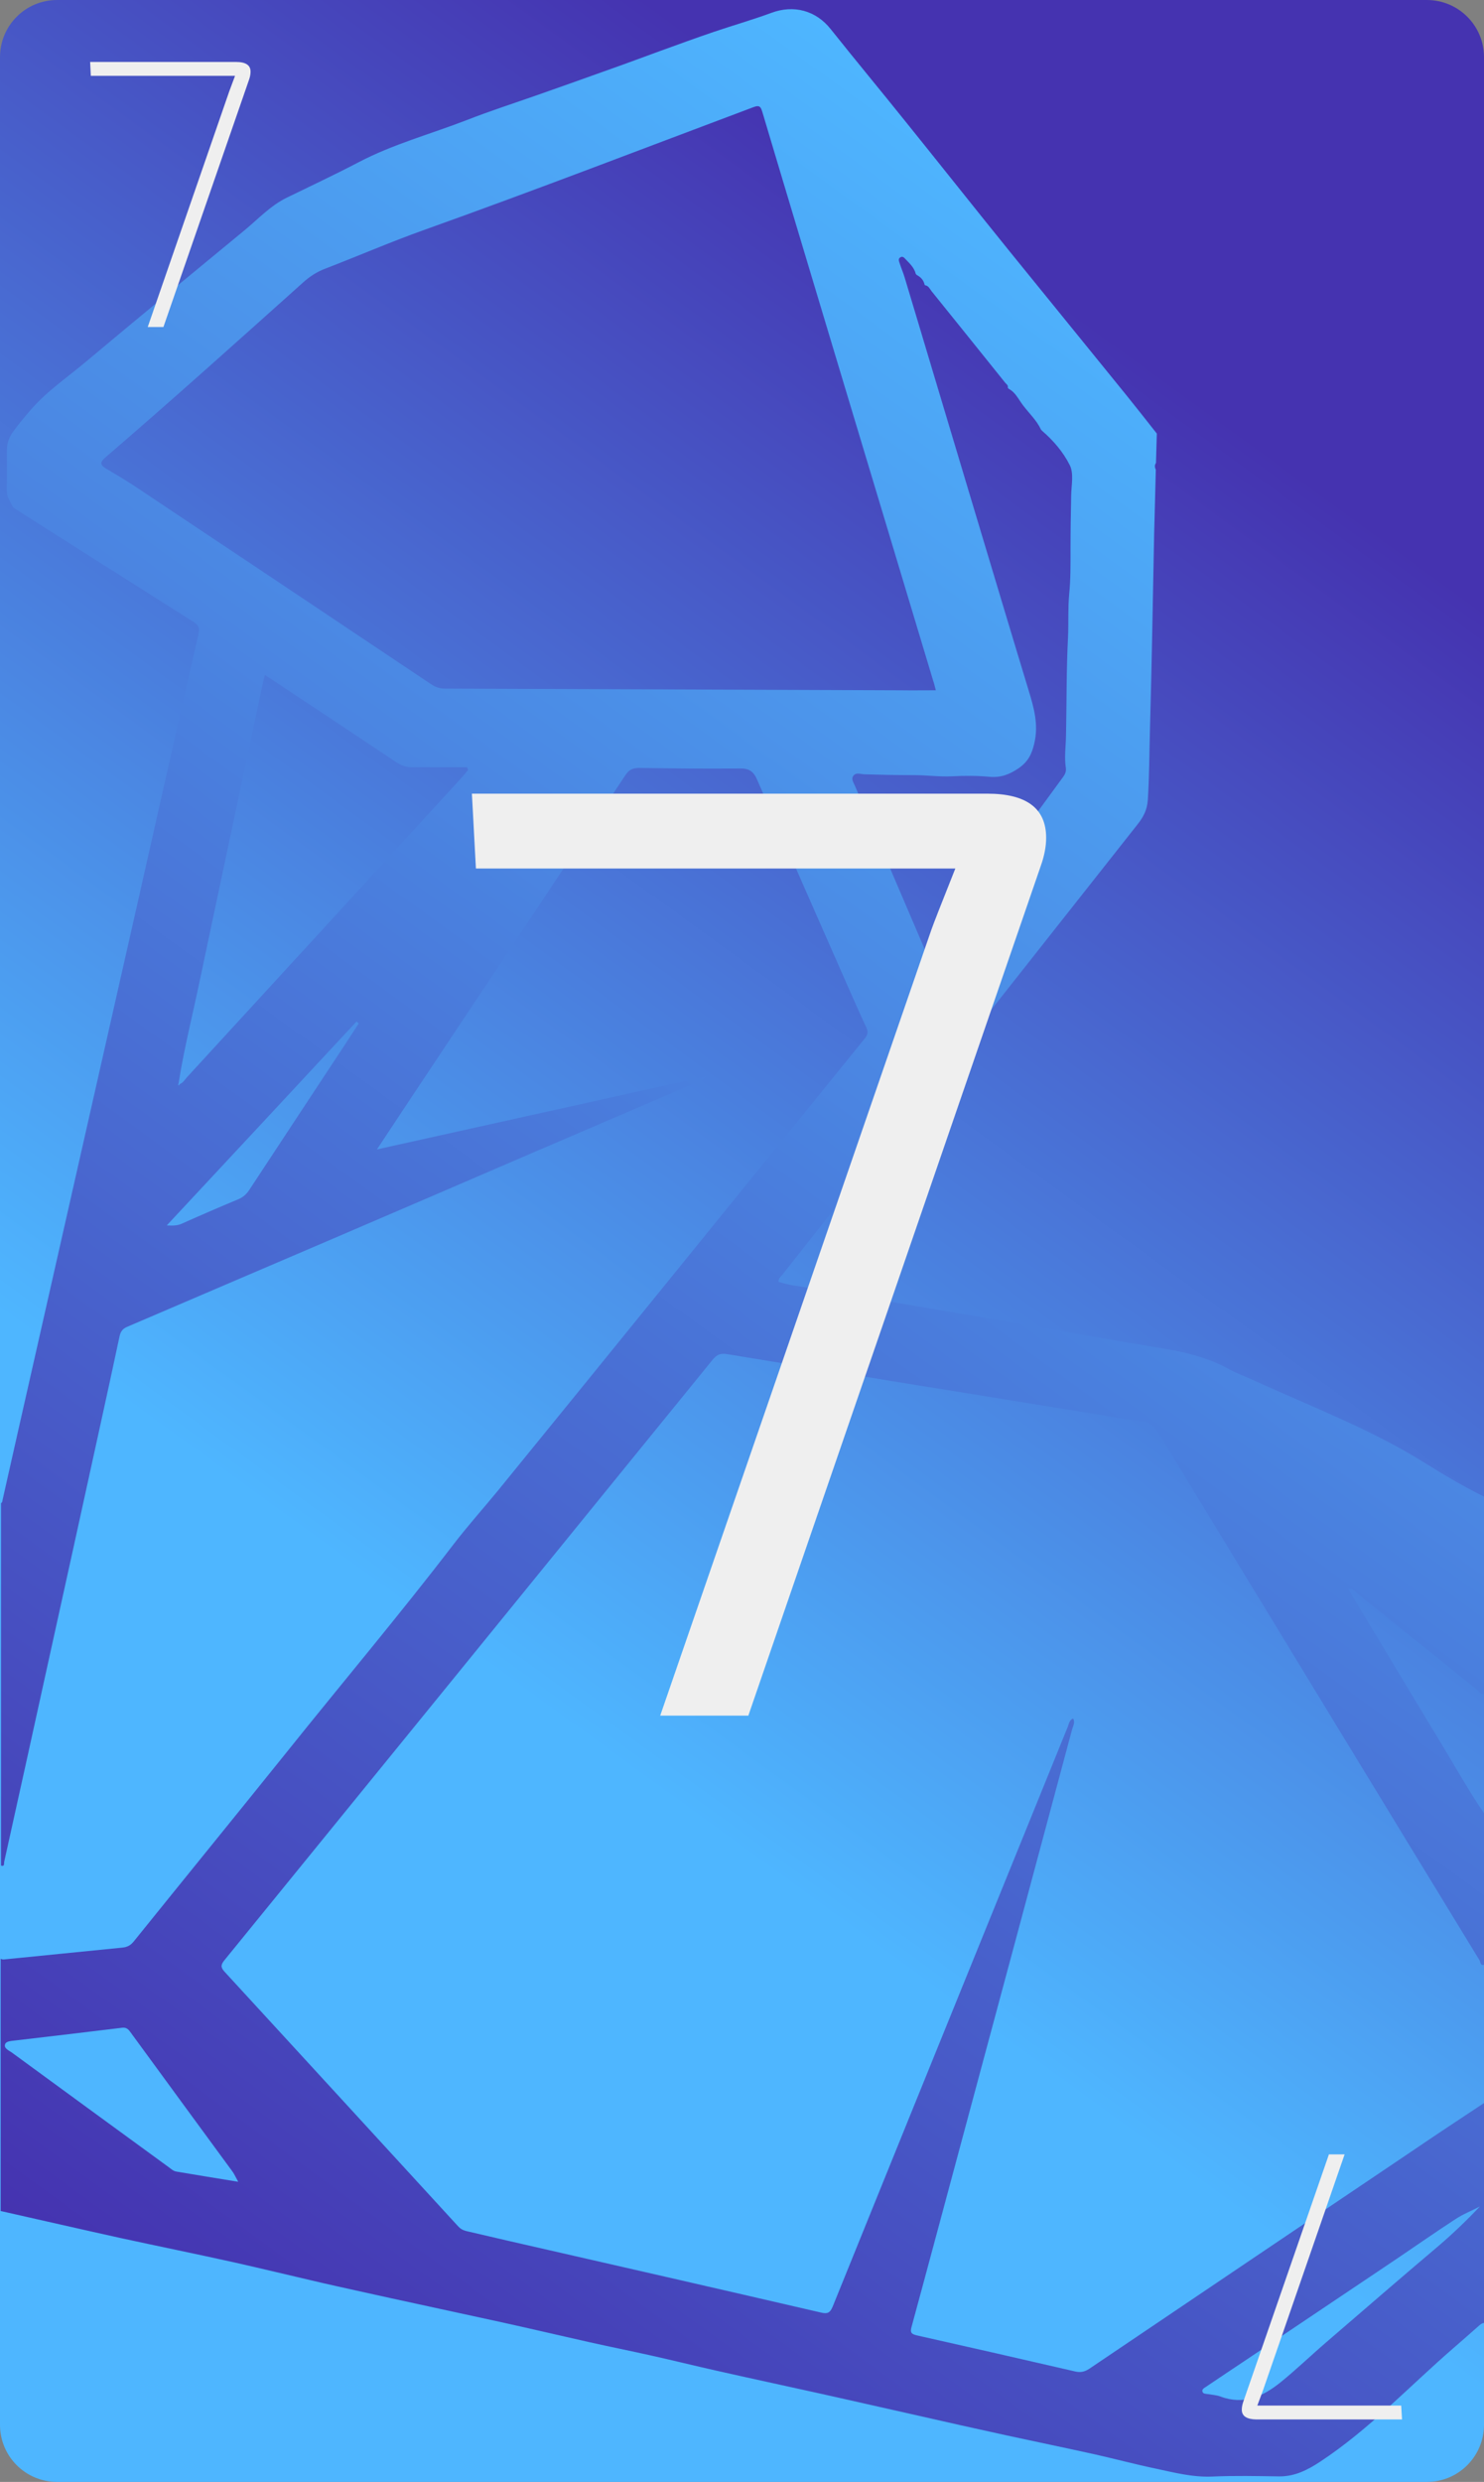 <?xml version="1.0" encoding="utf-8"?>
<!-- Generator: Adobe Illustrator 25.3.1, SVG Export Plug-In . SVG Version: 6.00 Build 0)  -->
<svg version="1.1" id="Calque_1" xmlns="http://www.w3.org/2000/svg" xmlns:xlink="http://www.w3.org/1999/xlink" x="0px" y="0px"
	 viewBox="0 0 889 1486" style="enable-background:new 0 0 889 1486;" xml:space="preserve">
<rect x="0" y="0" width="889" height="1486" fill="#808080" stroke="none"/>
<style type="text/css">
	.st0{fill:url(#SVGID_1_);}
	.st1{fill:url(#SVGID_2_);}
	.st2{enable-background:new    ;}
	.st3{fill:#EFEFEF;}
</style>
<g>
	
		<linearGradient id="SVGID_1_" gradientUnits="userSpaceOnUse" x1="270.34" y1="503.3" x2="778.355" y2="1202.523" gradientTransform="matrix(1 0 0 -1 0 1486)">
		<stop  offset="0" style="stop-color:#4EB6FF"/>
		<stop  offset="1" style="stop-color:#4533B0"/>
	</linearGradient>
	<path class="st0" d="M854.8,1486H34.2c-18.9,0-34.2-15.3-34.2-34.2V34.2C0,15.3,15.3,0,34.2,0h820.5c19,0,34.3,15.3,34.3,34.2
		v1417.5C889,1470.7,873.7,1486,854.8,1486z"/>
</g>
<linearGradient id="SVGID_2_" gradientUnits="userSpaceOnUse" x1="56.43" y1="121.492" x2="850.183" y2="1213.999" gradientTransform="matrix(1 0 0 -1 0 1486)">
	<stop  offset="0" style="stop-color:#4533B0"/>
	<stop  offset="1" style="stop-color:#4EB6FF"/>
</linearGradient>
<path class="st1" d="M889.4,1258.9c0,44,0,88,0,132c-1.3-0.2-2.2,0.6-3.1,1.3c-5.1,4.5-10.2,9-15.4,13.5
	c-26.5,22.9-50.5,48.7-79.9,68.1c-7.6,5-15.3,9-24.8,8.9c-13.3-0.2-26.7-0.5-40,0.1c-11.7,0.5-22.8-2.4-34-4.8
	c-12-2.5-23.9-5.7-35.9-8.4c-17.5-3.9-35.1-7.5-52.6-11.3c-18.8-4.1-37.6-8.3-56.4-12.6c-19.4-4.3-38.8-8.8-58.3-13.1
	c-19.9-4.4-39.9-8.7-59.8-13.2c-13-2.9-25.8-6.1-38.8-9c-12.5-2.8-25-5.3-37.5-8.1c-17.4-3.9-34.7-8-52-11.8
	c-22.4-4.9-44.8-9.7-67.2-14.6c-13.9-3.1-27.9-6.1-41.8-9.3c-17.3-4-34.5-8.2-51.9-12.1c-22.5-5-45.2-9.6-67.7-14.5
	c-24-5.3-47.9-10.8-71.9-16.2c0-50.3,0-100.7,0-151c0.6,0.2,1.2,0.5,1.8,0.4c23.7-2.3,47.4-4.8,71.1-7.1c3.1-0.3,5.1-1.5,7-3.9
	c30.3-37.6,60.8-75,91.1-112.7c33.4-41.7,67.9-82.6,100.4-125c8.4-10.9,17.6-21.2,26.4-31.9c73.5-90.2,146.7-180.7,220-271
	c1.8-2.3,1.9-4.1,0.7-6.6c-3.7-7.8-7.1-15.7-10.6-23.5c-18.3-41.6-36.6-83.1-54.8-124.8c-2.1-4.8-4.7-6.6-10-6.6
	c-20.1,0.2-40.3,0-60.5-0.3c-3.9,0-6.2,1-8.4,4.4c-42.9,64.8-86,129.4-129,194.1c-6.4,9.7-12.8,19.3-19.8,29.9
	c66.4-14.7,131.7-29.2,197-43.7c-0.7,1.3-1.7,1.8-2.7,2.3c-32.4,13.9-64.7,27.9-97.1,41.7C240.8,724,158.5,759.2,76.2,794.4
	c-2.8,1.2-4,2.9-4.6,5.8c-3.8,17.9-7.7,35.7-11.6,53.5c-10.5,48.1-21.1,96.1-31.7,144.2c-8.6,39-17.1,77.9-25.8,116.9
	c-0.2,0.9,0.4,2.9-1.9,2.2c0-72.3,0-144.7,0-217c0.9-0.5,0.8-1.3,1-2.2c3.1-13.8,6.2-27.6,9.3-41.3C34.3,753,57.8,649.5,81.2,546
	c12.5-55.4,25-110.9,37.7-166.3c0.9-3.9-0.1-5.5-3.2-7.5c-36-22.7-71.9-45.5-107.8-68.3c-1.7-3.4-4-6.5-3.9-10.6
	c0.2-7.8,0.1-15.7,0.1-23.5c0-4,1.2-7.7,3.4-10.8c3.3-4.7,7.1-9.2,10.9-13.6c9.5-11,21.6-19.2,32.7-28.5
	c31.7-26.6,63.7-52.9,95.6-79.2c8.2-6.8,15.5-14.7,25.2-19.4c14.3-7,28.7-13.7,42.8-21.1c20.8-10.9,43.2-16.9,64.9-25.3
	c14-5.5,28.4-10.1,42.6-15.1C336.1,51.9,350,47,363.9,42c10.8-3.8,21.5-7.8,32.2-11.7c10.5-3.8,20.9-7.6,31.5-11.2
	c11.5-3.9,23.1-7.2,34.5-11.4c13.4-5,26.7-1.4,35.5,9.7c14.9,18.7,30.2,37.1,45.2,55.8c20.8,25.8,41.3,51.7,62.1,77.4
	c23,28.4,46.2,56.8,69.2,85.2c6.4,7.9,12.6,15.8,18.9,23.8c-0.2,5.9-0.3,11.8-0.5,17.6c-0.9,1.3-0.8,2.6-0.1,4
	c-0.3,12.8-0.7,25.6-1,38.5c-0.8,39-1.4,77.9-2.5,116.9c-0.4,14.1-0.4,28.3-1.3,42.5c-0.4,5.7-2.6,10-6,14.3
	c-71,89.9-142,179.8-212.9,269.8c-0.9,1.2-2.5,2.1-2.3,4.3c2.2,0.6,4.5,1.3,6.7,1.7c21,3.6,42,7,63,10.6
	c47.4,8.1,94.8,16.2,142.1,24.5c19.6,3.4,39.6,5.2,57.5,15.2c4.8,2.7,10,4.5,15,6.8c34.5,15.8,70.2,29.2,102.7,49.5
	c11.6,7.3,23.5,14.3,35.9,20.4c0,39.3,0,78.7,0,118c-2.4,0.8-3.3-1.5-4.6-2.6c-24-19.2-47.9-38.6-71.9-57.8
	c-1.5-1.2-2.6-3.2-5.1-2.4c18.3,30.4,36.5,60.9,54.9,91.2c8.9,14.6,17.1,29.5,26.8,43.6c0,30,0,60,0,90c-2.5,1.2-2.5-1.4-3-2.4
	c-27.7-45.3-55.3-90.6-82.9-135.9c-36.4-59.8-72.9-119.6-109.2-179.5c-2.5-4.2-5.2-6.9-10.6-7.5c-10.6-1.1-21-3.2-31.6-4.9
	c-72.1-11.7-144.2-23.3-216.3-35.2c-4-0.7-6.2,0.1-8.8,3.2c-97.5,120-195,239.8-292.6,359.7c-2,2.5-2.4,4.1,0,6.7
	c46.7,50.8,93.3,101.6,139.9,152.4c1.4,1.6,3,2.5,5,3c8.6,2,17.2,4,25.8,6c62.2,14.2,124.5,28.4,186.7,42.8c3.8,0.9,5.4,0.3,7-3.5
	c29.9-73.9,59.9-147.8,89.9-221.7c17-41.9,34-83.8,51-125.6c0.7-1.7,0.8-3.9,3.2-4.9c1.3,2.5-0.1,4.5-0.6,6.4
	c-22.7,84.8-45.5,169.5-68.3,254.3c-9.3,34.5-18.5,69-27.9,103.5c-1,3.5-0.2,4.4,3.3,5.2c31.6,7.1,63.2,14.3,94.8,21.6
	c3.1,0.7,5.5,0.2,8.3-1.6c64.4-43.5,128.9-86.9,193.3-130.3C860.3,1278.1,874.8,1268.6,889.4,1258.9z M553.9,170.5
	c-0.6-2.8-2.3-4.6-4.8-5.9c-0.1-0.2-0.3-0.4-0.5-0.6c-0.9-3.7-3.6-6.2-6.1-8.8c-0.8-0.9-1.7-1.9-3-1.2c-1.6,0.8-1,2.3-0.6,3.5
	c0.9,2.8,2.1,5.6,3,8.5c6.1,20.2,12.1,40.4,18.2,60.7c9.3,30.9,18.5,61.8,27.8,92.7c9.4,31.2,18.7,62.4,28.2,93.6
	c3.2,10.5,6.2,20.7,3.5,32.1c-1.5,6.5-3.8,11-9.3,14.8s-10.8,5.8-17.5,5.2c-7.4-0.7-15-0.7-22.5-0.3c-7.5,0.4-14.9-0.7-22.4-0.7
	c-10.1,0-20.2-0.2-30.2-0.5c-2.3-0.1-4.9-1.3-6.5,0.9c-1.5,2,0.2,4.1,1,6.1c13.7,32.2,27.5,64.5,41.3,96.7c0.7,1.7,1,3.8,3.2,4.1
	c2.1,0.3,2.5-1.8,3.5-3.1c13.5-18.1,27-36.2,40.4-54.5c3.5-4.8,8-8.8,10.1-14.5c0.2-0.1,0.4-0.3,0.4-0.6c1,0.1,1.6-0.5,2-1.1
	c8-10.9,16-21.7,23.9-32.6c1.1-1.5,1.8-3.3,1.5-5.2c-1-6.5,0-12.9,0.1-19.4c0.4-19.6,0.2-39.3,1.2-58.9c0.4-8.6-0.1-17.2,0.7-25.8
	c0.9-8.9,0.8-17.9,0.8-26.9c0-10.8,0.2-21.5,0.4-32.2c0.1-6.2,1.7-13.1-0.9-18.2c-3.9-7.8-9.9-14.8-16.7-20.6
	c-0.1-0.3-0.3-0.4-0.5-0.6c-2.6-5.6-7.2-9.8-10.8-14.6c-2.7-3.5-4.5-7.8-8.7-9.9c-0.1-0.3-0.2-0.5-0.4-0.6c0.4-1.4-0.8-2.1-1.5-2.9
	c-14.7-18.3-29.4-36.6-44.1-54.8c-1.1-1.4-1.8-3.3-3.9-3.6L553.9,170.5z M107.6,649.1c2-0.7,3-2.5,4.3-4
	c54.8-59.6,109.5-119.3,164.2-179c1.5-1.6,2.9-3.4,4.3-5.1c-0.2-0.5-0.4-1.1-0.6-1.6c-11.1,0-22.2-0.1-33.3,0
	c-3.5,0-6.3-1.2-9.2-3.1c-26.1-17.4-52.3-34.8-78.6-52.2c-0.4,1.7-0.9,3.2-1.2,4.8c-12.6,59.2-25.2,118.4-37.7,177.6
	c-4.3,20.7-9.5,41.1-12.8,62c-0.1,0.4-0.3,1.1-0.2,1.2C107.6,650,107.5,649.4,107.6,649.1z M560.6,413.3c-0.6-2.3-1-4.1-1.6-5.8
	c-18.2-60.5-36.4-120.9-54.6-181.4c-15.9-53-31.9-106-47.7-159c-0.9-2.9-1.5-4.4-5.2-3c-65.8,24.7-131.4,50-197.5,73.6
	c-19.9,7.1-39.3,15.5-59,23.1c-5.1,1.9-9.4,4.7-13.4,8.3C142.3,204.3,103,239.6,63,274c-3.6,3.1-2.6,4.6,0.6,6.6
	c5.4,3.3,10.9,6.4,16.2,9.9C139.4,330.2,199,370,258.6,409.9c2.5,1.6,4.9,2.4,7.9,2.4c90.9,0.3,181.9,0.7,272.8,1
	C546.3,413.4,553.2,413.3,560.6,413.3z M142.7,1306.3c-1.5-2.7-2.2-4.3-3.2-5.8c-20.5-28-41.1-56-61.6-84.1
	c-1.3-1.8-2.6-2.6-4.9-2.3c-21.3,2.6-42.6,5.1-63.9,7.6c-2.3,0.3-5.5,0.3-6.1,2.4c-0.7,2.4,2.4,3.6,4.2,4.9
	c31.4,23,62.8,45.9,94.2,68.8c1.3,1,2.5,2.1,4.3,2.4C117.7,1302.2,129.6,1304.2,142.7,1306.3z M886.5,1321.1
	c-5.2,2.7-10.3,4.7-14.8,7.7c-11.8,7.7-23.4,15.8-35.1,23.7c-30.5,20.5-61,40.9-91.5,61.4c-7.6,5.1-15.2,10.1-22.7,15.2
	c-1,0.7-2.6,1.4-2,3c0.4,1.2,1.9,1.1,3,1.3c2.6,0.4,5.4,0.6,7.8,1.5c14,5.2,25.5-0.1,36-8.6c9.4-7.6,18.2-16.1,27.4-24
	c22.4-19.3,44.8-38.7,67.4-57.8C870.5,1337.2,878.6,1329.5,886.5,1321.1z M214.9,612.8c-0.4-0.4-0.9-0.8-1.3-1.2
	c-37.6,40.5-75.3,80.9-113.7,122.1c3.9,0.2,6.4,0.1,8.9-1c11.2-5,22.5-9.9,33.8-14.6c2.9-1.2,5-3,6.7-5.6
	c18.9-28.8,37.8-57.4,56.8-86.2C209,621.9,211.9,617.3,214.9,612.8z"/>
<g class="st2">
	<path class="st3" d="M626.7,501.6c0,5.3-1.1,10.9-3.2,16.8l-175.2,508.8h-52.8l162.4-470.4c1.1-3.2,5.9-15.5,14.4-36.8H285.1
		l-2.4-44.8h308.8C614.9,475.2,626.7,484,626.7,501.6z"/>
</g>
<g class="st2">
	<path class="st3" d="M150.1,42.9c0,1.5-0.3,3.1-0.9,4.8L97.9,195.8h-9.4l48.8-141l3.5-9.4H54.4L54,37.1h87.4
		C147.2,37.1,150.1,39,150.1,42.9z"/>
</g>
<g class="st2">
	<path class="st3" d="M743.9,1442.8c0-1.5,0.3-3.1,0.9-4.8l51.3-148.1h9.4l-48.8,141l-3.5,9.4h86.2l0.5,8.3h-87.4
		C746.9,1448.5,743.9,1446.6,743.9,1442.8z"/>
</g>
</svg>
